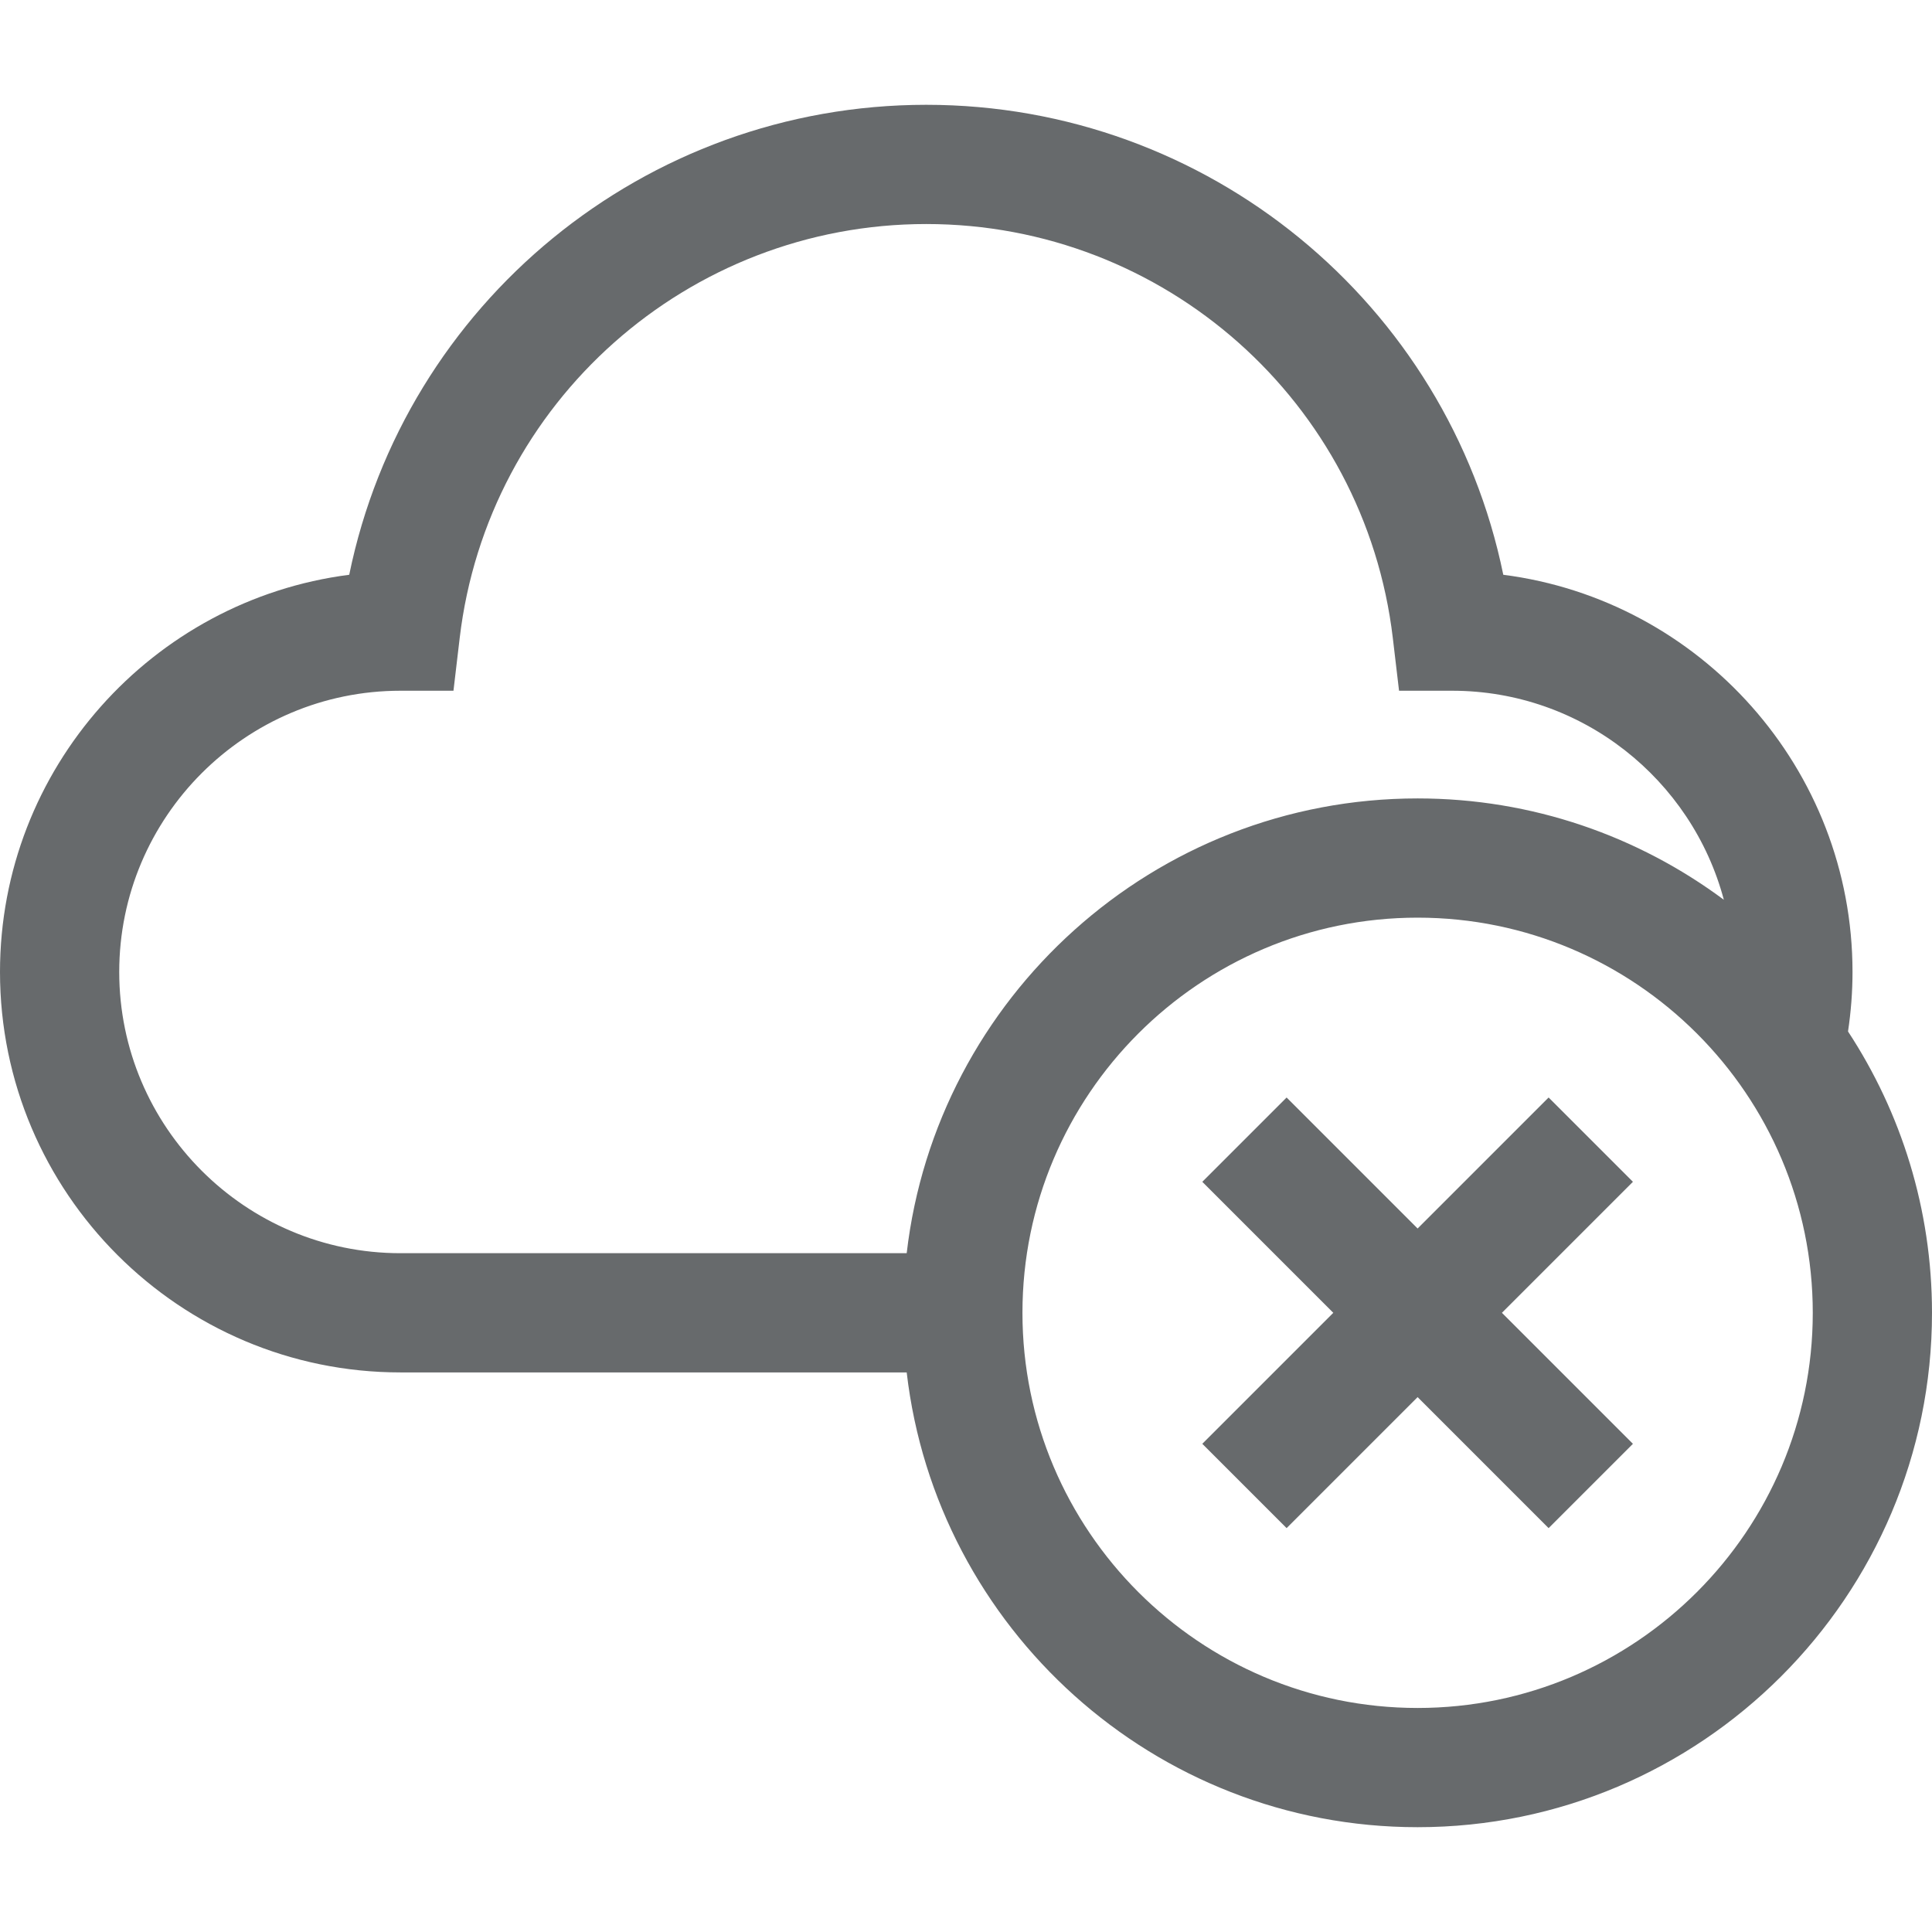 <?xml version="1.0" encoding="iso-8859-1"?>
<!-- Generator: Adobe Illustrator 19.0.0, SVG Export Plug-In . SVG Version: 6.00 Build 0)  -->
<svg xmlns="http://www.w3.org/2000/svg" xmlns:xlink="http://www.w3.org/1999/xlink" version="1.1" id="Layer_1" x="0px" y="0px" viewBox="0 0 486.127 486.127" style="enable-background:new 0 0 486.127 486.127;" xml:space="preserve" width="512px" height="512px">
<g>
	<path d="M464.995,259.534c0.746-4.969,1.132-9.98,1.132-14.97c0-51.193-38.376-93.592-87.872-99.942   C364.28,76.392,303.939,26.37,233.063,26.37S101.847,76.392,87.872,144.623C38.376,150.972,0,193.371,0,244.564   c0,55.561,45.202,100.763,100.763,100.763h127.379c7.458,64.327,62.261,114.429,128.555,114.429   c71.368,0,129.43-58.062,129.43-129.429C486.127,304.216,478.347,279.891,464.995,259.534z M30,244.564   c0-39.019,31.746-70.763,70.768-70.763H114.1l1.564-13.24c7.018-59.398,57.488-104.191,117.399-104.191   s110.382,44.792,117.399,104.191l1.564,13.24h13.332c32.742,0,60.352,22.354,68.393,52.599   c-21.543-16.014-48.211-25.502-77.055-25.502c-66.295,0-121.097,50.103-128.555,114.43H100.763   C61.744,315.328,30,283.583,30,244.564z M356.697,429.757c-54.826,0-99.43-44.604-99.43-99.429s44.604-99.43,99.43-99.43   s99.43,44.604,99.43,99.43S411.523,429.757,356.697,429.757z" fill="#676a6c"/>
	<polygon points="389.66,276.152 356.697,309.115 323.734,276.152 302.521,297.365 335.484,330.327 302.521,363.29 323.734,384.503    356.697,351.54 389.66,384.503 410.873,363.29 377.91,330.327 410.873,297.365  " fill="#676a6c"/>
</g>
<g>
</g>
<g>
</g>
<g>
</g>
<g>
</g>
<g>
</g>
<g>
</g>
<g>
</g>
<g>
</g>
<g>
</g>
<g>
</g>
<g>
</g>
<g>
</g>
<g>
</g>
<g>
</g>
<g>
</g>
</svg>
